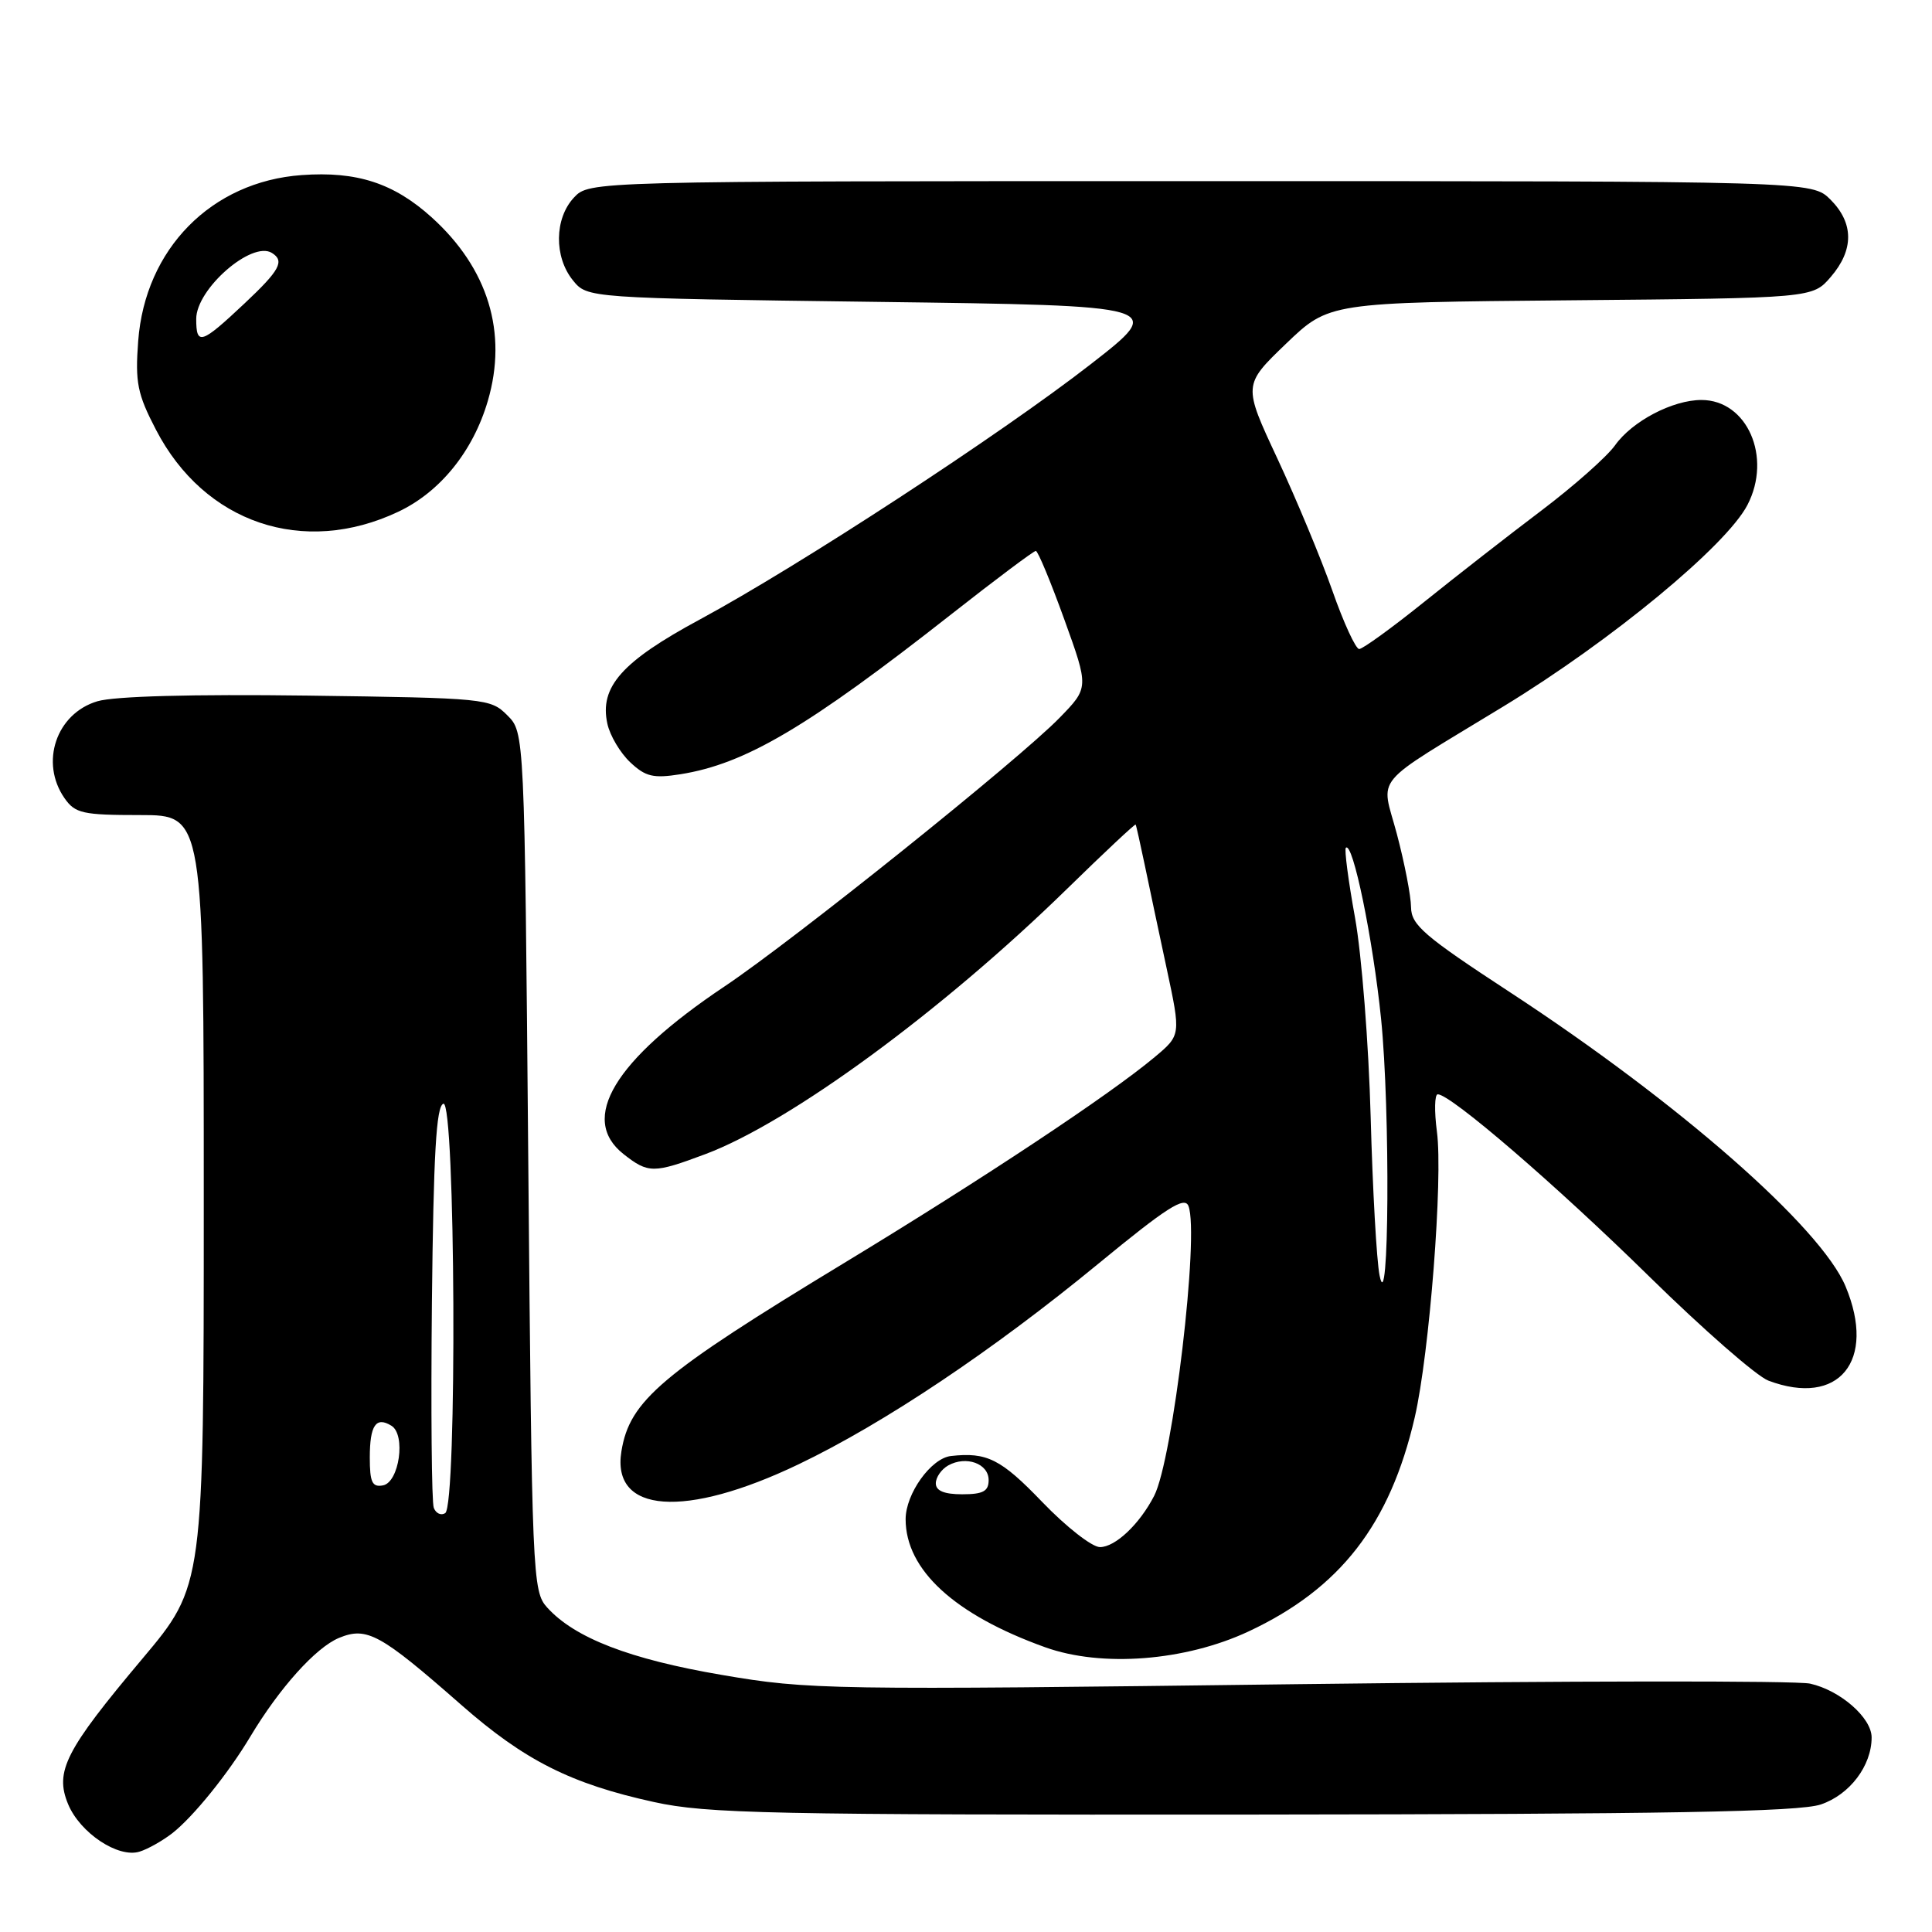 <?xml version="1.0" encoding="UTF-8" standalone="no"?>
<!DOCTYPE svg PUBLIC "-//W3C//DTD SVG 1.1//EN" "http://www.w3.org/Graphics/SVG/1.1/DTD/svg11.dtd" >
<svg xmlns="http://www.w3.org/2000/svg" xmlns:xlink="http://www.w3.org/1999/xlink" version="1.1" viewBox="0 0 256 256">
 <g >
 <path fill="currentColor"
d=" M 22.82 242.92 C 25.61 240.74 30.24 235.01 33.18 230.09 C 37.04 223.65 41.84 218.31 44.92 217.03 C 48.61 215.51 50.37 216.47 61.10 225.89 C 69.50 233.27 75.65 236.37 86.66 238.78 C 93.68 240.32 101.94 240.49 166.00 240.44 C 220.97 240.39 238.37 240.08 241.27 239.10 C 245.09 237.81 248.00 233.98 248.00 230.22 C 248.00 227.61 243.84 223.98 239.85 223.09 C 238.01 222.68 207.49 222.72 172.04 223.16 C 109.80 223.95 107.18 223.91 95.67 221.94 C 83.45 219.86 76.15 217.04 72.50 213.00 C 70.56 210.86 70.48 209.02 70.00 153.92 C 69.50 97.05 69.50 97.05 67.22 94.78 C 65.00 92.55 64.39 92.49 40.72 92.17 C 25.51 91.97 15.17 92.25 12.91 92.92 C 7.45 94.54 5.25 101.05 8.56 105.78 C 9.96 107.78 10.97 108.00 18.56 108.00 C 27.00 108.00 27.00 108.00 27.00 159.05 C 27.00 210.11 27.00 210.11 18.89 219.76 C 8.65 231.93 7.23 234.72 9.02 239.05 C 10.60 242.87 15.66 246.24 18.50 245.35 C 19.60 245.01 21.54 243.91 22.82 242.92 Z  M 165.43 216.18 C 177.58 210.50 184.18 201.99 187.46 187.81 C 189.41 179.36 191.22 156.13 190.40 149.96 C 190.04 147.23 190.09 145.00 190.51 145.00 C 192.23 145.00 206.27 157.10 218.50 169.11 C 225.65 176.13 232.77 182.36 234.32 182.94 C 243.65 186.46 248.67 180.33 244.55 170.46 C 241.27 162.61 222.47 146.13 200.10 131.49 C 188.68 124.02 187.00 122.57 186.97 120.21 C 186.96 118.72 186.11 114.35 185.09 110.50 C 182.99 102.57 181.42 104.45 199.22 93.60 C 213.52 84.89 228.76 72.30 231.55 66.90 C 234.83 60.57 231.51 53.00 225.45 53.00 C 221.63 53.00 216.27 55.81 214.00 59.01 C 212.92 60.52 208.54 64.40 204.27 67.63 C 199.99 70.86 193.00 76.31 188.72 79.75 C 184.44 83.19 180.56 86.00 180.10 86.00 C 179.64 86.00 178.03 82.51 176.54 78.25 C 175.04 73.99 171.76 66.12 169.26 60.76 C 164.71 51.02 164.71 51.02 170.40 45.55 C 176.10 40.08 176.10 40.08 208.14 39.79 C 240.18 39.50 240.18 39.50 242.59 36.69 C 245.67 33.11 245.65 29.56 242.55 26.45 C 240.09 24.00 240.09 24.00 159.08 24.00 C 78.08 24.00 78.08 24.00 76.04 26.19 C 73.46 28.96 73.40 34.04 75.91 37.14 C 77.82 39.50 77.82 39.50 116.16 40.00 C 154.50 40.50 154.50 40.50 144.50 48.28 C 132.61 57.53 105.89 74.98 92.74 82.08 C 82.39 87.66 79.41 91.02 80.48 95.90 C 80.82 97.47 82.19 99.77 83.51 101.01 C 85.54 102.92 86.57 103.16 90.17 102.59 C 98.79 101.21 106.97 96.38 126.12 81.34 C 131.96 76.75 136.97 73.00 137.25 73.00 C 137.53 73.00 139.22 77.08 141.02 82.06 C 144.29 91.12 144.29 91.12 140.39 95.12 C 135.04 100.63 105.16 124.58 96.00 130.71 C 81.37 140.50 76.70 148.26 82.63 152.93 C 85.90 155.50 86.60 155.50 93.46 152.93 C 104.70 148.72 124.83 133.96 141.41 117.76 C 146.33 112.95 150.41 109.13 150.48 109.26 C 150.56 109.39 151.08 111.75 151.66 114.50 C 152.23 117.25 153.55 123.47 154.59 128.33 C 156.48 137.16 156.48 137.16 152.99 140.08 C 147.06 145.05 130.31 156.16 111.86 167.35 C 87.58 182.07 83.43 185.58 82.34 192.31 C 81.00 200.54 90.74 201.25 105.83 194.02 C 117.14 188.60 131.54 178.96 145.56 167.43 C 154.62 159.98 156.97 158.48 157.48 159.81 C 158.94 163.60 155.41 193.41 152.93 198.21 C 151.00 201.96 147.78 205.00 145.75 205.00 C 144.70 205.00 141.25 202.30 138.08 199.00 C 132.63 193.33 130.77 192.39 126.00 192.93 C 123.36 193.23 120.00 197.93 120.00 201.31 C 120.01 208.02 126.48 213.96 138.49 218.27 C 145.99 220.96 157.04 220.10 165.43 216.18 Z  M 52.75 67.82 C 58.32 65.20 62.69 59.79 64.64 53.12 C 67.29 44.08 64.68 35.56 57.20 28.80 C 52.17 24.26 47.28 22.67 39.97 23.20 C 28.01 24.06 19.22 32.99 18.31 45.20 C 17.90 50.69 18.20 52.20 20.67 56.95 C 27.09 69.32 40.18 73.75 52.75 67.82 Z  M 57.48 199.80 C 57.19 199.07 57.09 186.81 57.23 172.57 C 57.44 152.93 57.80 146.57 58.75 146.25 C 60.35 145.72 60.59 199.52 58.99 200.50 C 58.44 200.85 57.76 200.53 57.48 199.80 Z  M 49.00 193.13 C 49.00 188.85 49.82 187.65 51.87 188.92 C 53.80 190.11 52.90 196.41 50.75 196.82 C 49.32 197.09 49.00 196.42 49.00 193.13 Z  M 124.00 196.55 C 124.00 195.75 124.74 194.69 125.64 194.18 C 128.02 192.85 131.00 193.93 131.00 196.12 C 131.00 197.60 130.26 198.00 127.50 198.00 C 125.11 198.00 124.00 197.54 124.00 196.55 Z  M 182.80 169.00 C 182.41 167.07 181.88 157.62 181.62 148.00 C 181.36 138.38 180.43 126.50 179.55 121.61 C 178.66 116.72 178.12 112.55 178.33 112.34 C 179.25 111.42 181.92 124.39 183.00 135.00 C 184.23 147.13 184.06 175.30 182.80 169.00 Z  M 26.00 42.26 C 26.00 38.29 33.36 31.87 36.02 33.51 C 37.75 34.58 37.09 35.80 32.42 40.19 C 26.65 45.62 26.00 45.83 26.00 42.26 Z "/>
</g>
</svg>